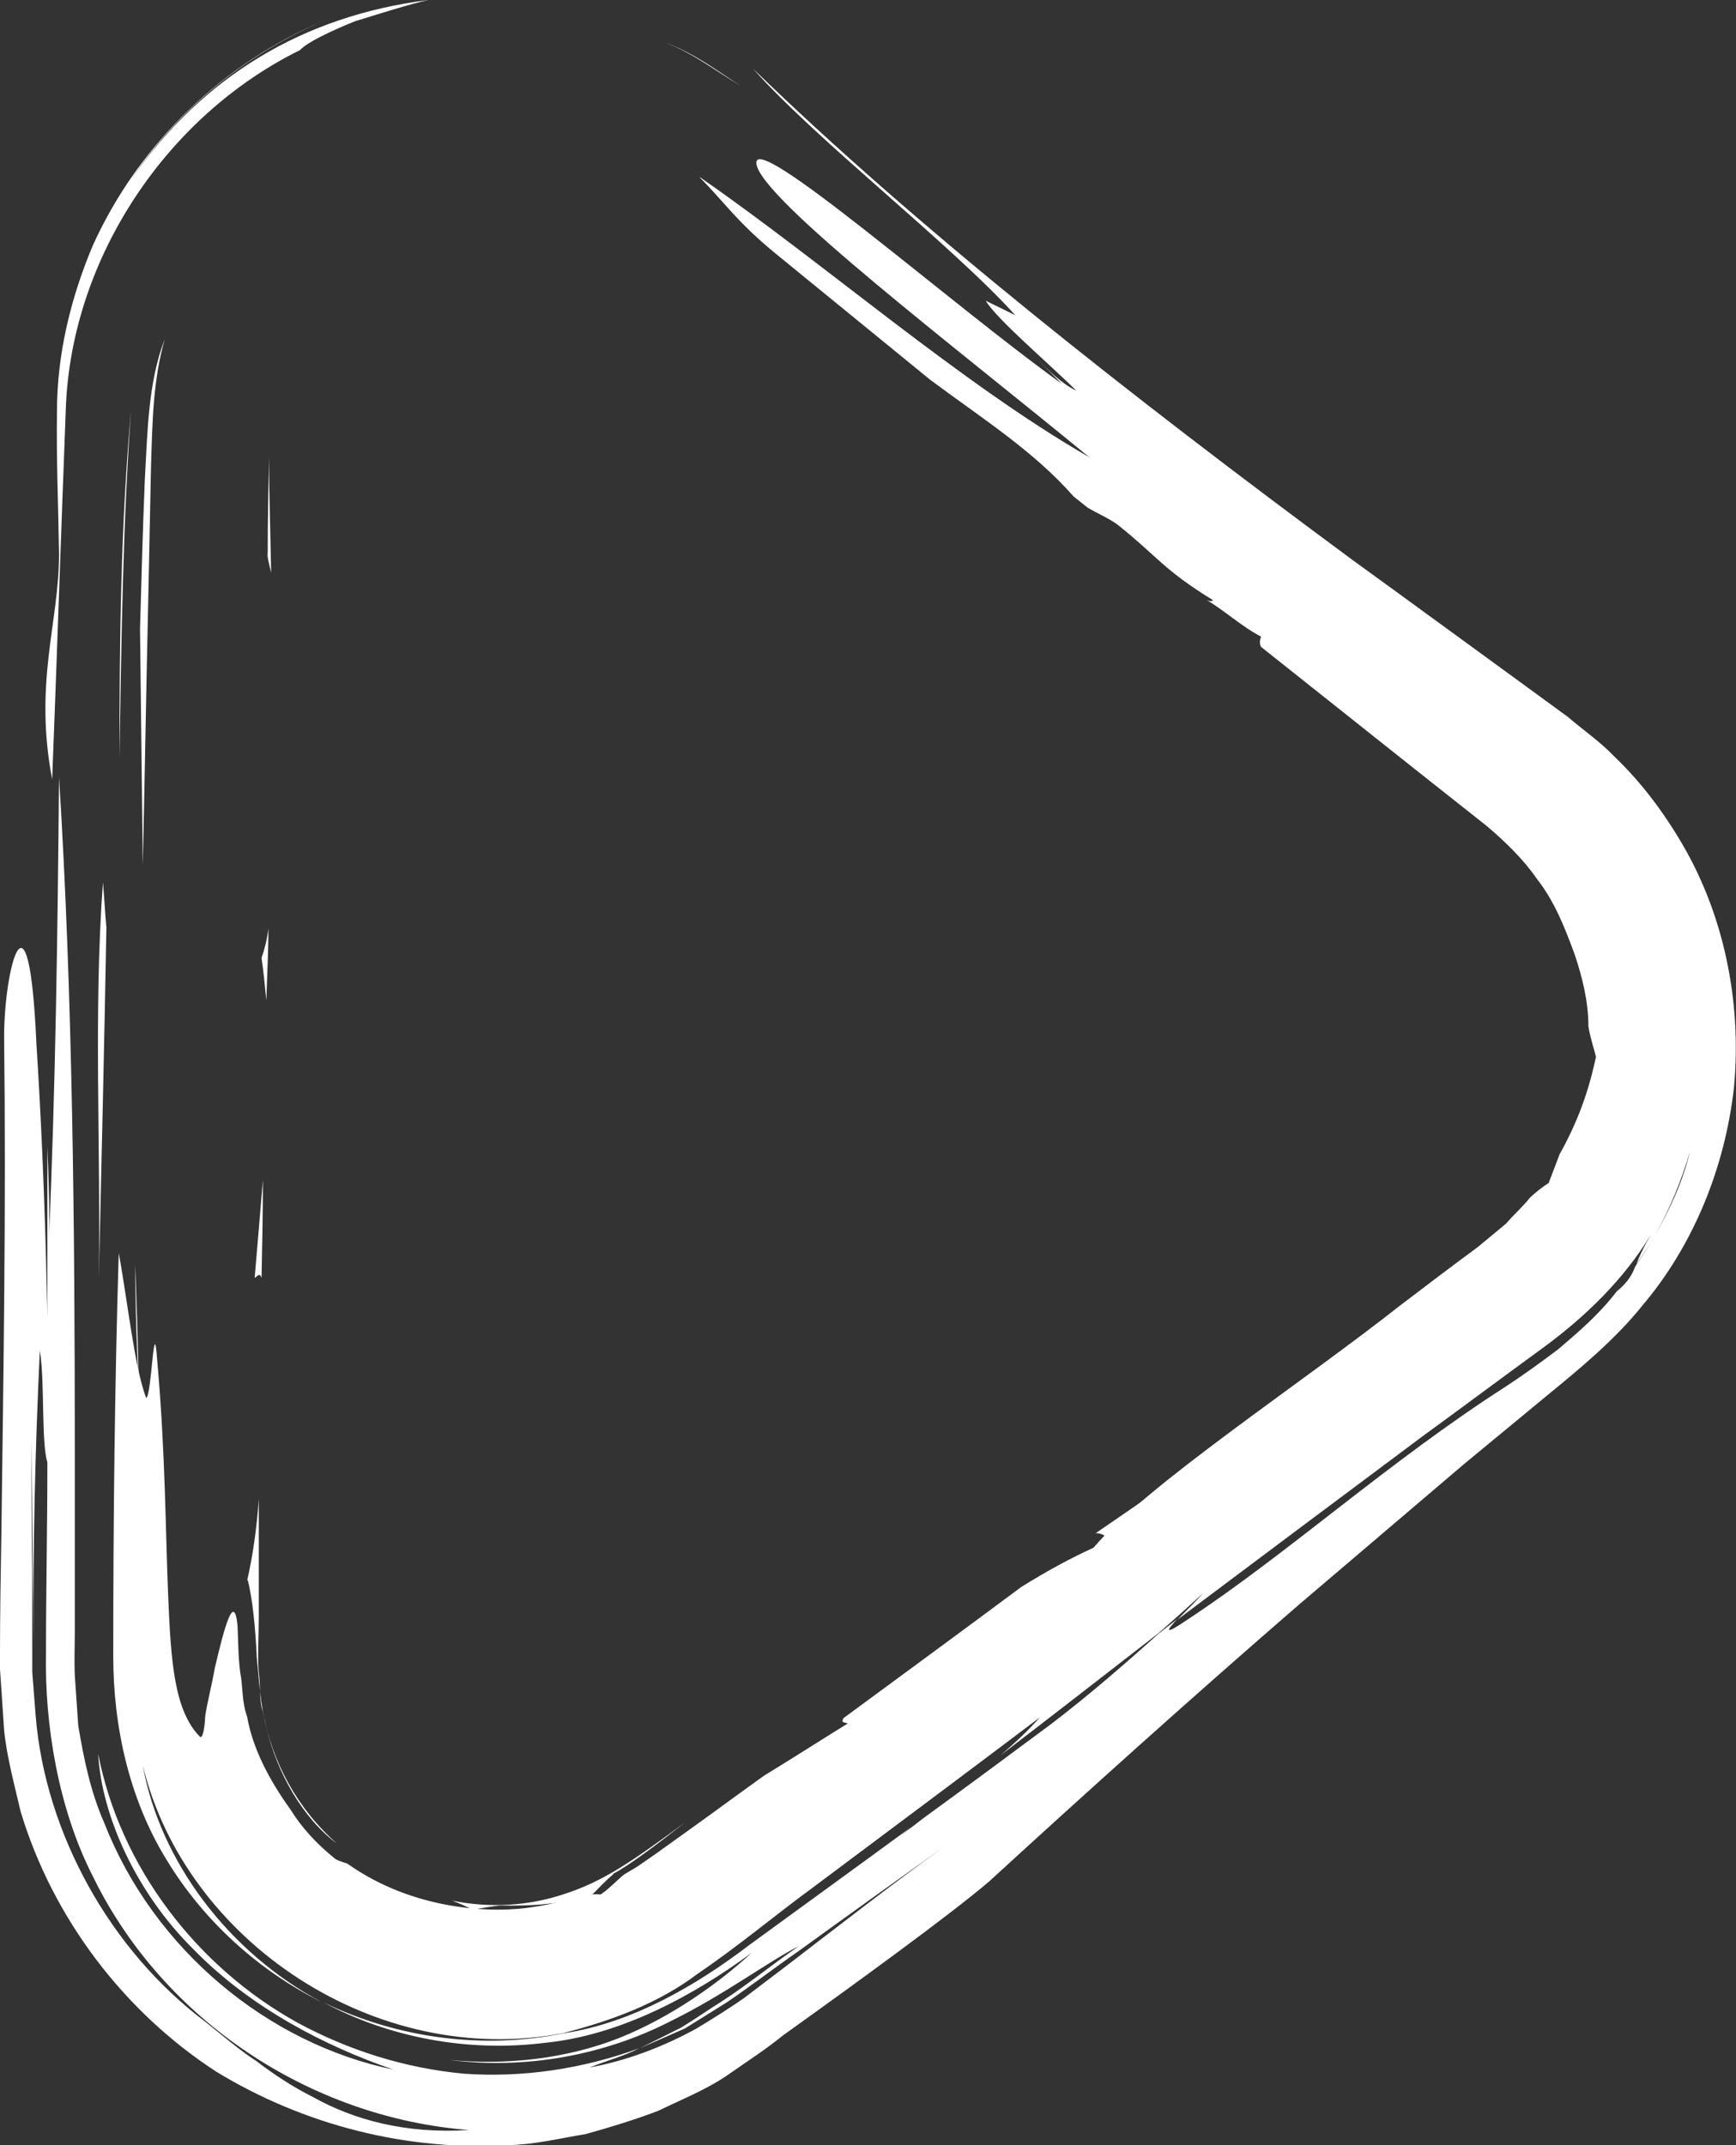 <?xml version="1.0" encoding="UTF-8"?>
<svg id="Calque_2" data-name="Calque 2" xmlns="http://www.w3.org/2000/svg" viewBox="0 0 25.29 31.24">
  <rect x="0" y="0" width="25.29" height="31.24" fill="#333333" stroke="none"/>
  <defs>
    <style>
      .cls-1 {
        fill: #fff;
        stroke-width: 0px;
      }
    </style>
  </defs>
  <g id="Calque_1-2" data-name="Calque 1">
    <g id="PLay">
      <g>
        <path class="cls-1" d="M.86,8.07c-.01-.7-.04-1.33-.03-2.08,0-.83.2-1.65.52-2.41.68-1.51,1.94-2.68,3.35-3.27-1.12.48-2.1,1.28-2.79,2.3C2.96,1.11,4.42.23,6.24,0c-.27.06-.68.19-1.07.31-.37.15-.7.31-.8.42C2.44,1.68,1.05,3.74.96,5.92c-.07,1.81-.13,3.64-.2,5.43-.27-1.41.1-2.28.1-3.28Z"/>
        <path class="cls-1" d="M10.79,1.25c-.37-.22-.7-.48-1.1-.63.42.15.77.42,1.1.63Z"/>
        <path class="cls-1" d="M6.9,29.51c.21,0,.42-.01.63-.02.21-.03.41-.07.61-.1-.2.04-.4.08-.61.11h-.63Z"/>
        <path class="cls-1" d="M1.5,12.85c.02.23.03.45.05.66-.03,1.67-.07,3.37-.11,5.1.03-1.88-.08-3.88.06-5.76Z"/>
        <path class="cls-1" d="M1.74,11.04c0-1.71.02-3.44.17-5.07-.12,1.63-.14,3.33-.17,5.07Z"/>
        <path class="cls-1" d="M16.81,21.85s0-.05.03-.09c.04-.04.07-.07.09-.1l1.71-1.17c-.13.11-.23.24-.37.35-.63.43-.82.44-1.46,1.01Z"/>
        <path class="cls-1" d="M6.44,29.46h-.05c-.14,0-.29-.02-.42-.06-.02,0-.03-.01-.05-.02.17.04.34.06.52.08Z"/>
        <path class="cls-1" d="M16.1,22.37s-.07-.05-.14-.04l.96-.66-.08.1c-.19.18-.54.39-.74.6Z"/>
        <path class="cls-1" d="M8.94,27.29c-.13.11-.24.23-.3.29-.42.15-.86.18-1.36.17-.1.01-.2.03-.4.06-.09-.05-.19-.09-.29-.13.54.11,1.11.08,1.64-.1.55-.18.95-.45,1.75-1.04-.37.29-.8.62-1.05.75Z"/>
        <path class="cls-1" d="M10.21,2.59c1.83,1.27,3.77,2.98,5.66,4.07-1.97-1.62-4.77-3.75-4.85-4.27-.08-.53,2.83,2.04,4.45,3.2q-.19-.19-.38-.38c.19.19.38.38.59.48-.38-.38-1.16-1.04-1.32-1.31l.43.21c-.92-1.02-2.91-2.56-3.82-3.59,2.37,2.3,5.45,4.73,8.74,7.16.83.6,1.66,1.21,2.5,1.82l.63.46c.22.19.47.36.67.57.43.41.78.89,1.07,1.41.57,1.04.79,2.26.68,3.42-.13,1.16-.59,2.3-1.34,3.18-.39.49-.94.94-1.33,1.26l-1.26,1.04c-.8.68-1.61,1.37-2.42,2.06-1.57,1.36-3.07,2.71-4.5,4.02-.56.48-1.98,1.51-3,2.24-.1.08-.23.18-.39.29l-.45.31c-.3.2-.65.34-.98.5-.34.13-.7.24-1.06.34-.37.06-.73.15-1.11.16-1.49.09-2.99-.29-4.27-1.07-1.34-.87-2.38-2.23-2.85-3.79-.09-.39-.2-.79-.24-1.18l-.04-.6-.02-.29v-.22c0-.58.01-1.17.02-1.75.03-2.35.07-4.73.04-7.24,0-1,.36-2.37.47.09.13,2.04.18,4.1.18,6.16-.12-.24-.05-1.22-.13-1.68-.07,1.52-.1,2.78-.09,4.27l-.03-2.99c0,.62,0,1.26.01,1.91,0,.33,0,.65,0,.98v.51s.05.64.05.64c.14,1.71,1.09,3.42,2.48,4.46.25.2.48.4.74.57.25.19.52.37.82.52.59.33,1.35.54,2.27.48-2.31-.18-4.45-1.6-5.47-3.68-.52-1.01-.71-2.25-.69-3.26,0-.92.02-1.82.02-2.73v.02c0-1.63,0-3.1,0-4.67.02.49.04.98.02,1.41.1-2.28.13-4.54.15-6.79.2,3.18.23,6.54.23,9.91v2.53c0,.22-.01.41,0,.64l.05.73c.08.48.18.97.38,1.42.72,1.84,2.38,3.21,4.21,3.59-.99-.34-2.08-.9-2.91-1.75-.84-.83-1.34-1.95-1.39-2.85.32,1.65,1.44,3.11,2.91,3.92.74.4,1.56.66,2.42.74.86.06,1.73-.07,2.55-.37-.23.12-.48.18-.72.28.54-.1,1.07-.3,1.56-.57.23-.14.49-.3.7-.45l.58-.44c.77-.59,1.54-1.19,2.3-1.74l.41-.29-.41.29c-.7.5-1.4,1-2.09,1.5-.36.25-.67.49-1.05.75l-.61.38-.66.29c.2-.1.4-.2.6-.3.2-.12.38-.25.59-.38.4-.26.71-.52,1.13-.81-.47.24-1.07.7-1.86,1.09-.99.51-2.14.71-3.23.57.84.08,1.71-.02,2.47-.32.75-.3,1.44-.79,1.93-1.24-.83.61-1.9,1.2-3.01,1.31-1.11.14-2.26-.07-3.23-.59,1.09.53,2.34.69,3.51.45.99-.15,1.93-.7,2.69-1.28.78-.57,1.57-1.14,2.36-1.72l-.17.14.35-.27c.62-.45,1.24-.91,1.86-1.37.55-.42,1.07-.87,1.57-1.32l.27-.21c-.15.16-.21.25.13.02,1.49-.98,2.93-2.3,4.66-3.41.23-.15.48-.33.76-.54.28-.24.59-.5.85-.84.18-.15.23-.26.27-.36.09-.15.21-.29.29-.46.22-.38.41-.8.51-1.22-.12.41-.29.83-.51,1.22-.07.15-.18.28-.27.42.04-.11.09-.22.21-.43-.39.65-.96,1.2-1.56,1.64-.59.43-1.18.87-1.77,1.3-1.18.88-2.37,1.77-3.57,2.67.14-.14.3-.3.38-.39-.22.2-.44.4-.66.59-.76.59-1.52,1.18-2.29,1.77.22-.19.41-.37.57-.55-1.1.83-2.2,1.65-3.31,2.48-.56.41-1.08.85-1.67,1.25-.58.44-1.27.69-1.97.87-2.72.52-5.5-1.34-6.12-3.9.25,1.39,1.24,2.72,2.61,3.45-.92-.46-1.72-1.18-2.26-2.07-.55-.89-.78-1.95-.78-2.97,0-1.96.02-3.91.08-5.87.13.7.23,1.67.4,2.11.08-.03.11-1.29.16-.55.12,1.33.12,2.48.16,3.43.04.97.09,1.67.46,2.05.04.04.07-.1.08-.3.03-.2.1-.47.14-.7.14-.6.28-1.11.33-.62.01.19.01.47.04.69.04.19.02.42.1.64.08.46.32.92.63,1.35.16.26.38.5.64.71.03.03.1.05.19.08.97.69,2.14.73,2.72.63.22-.03.44-.09.65-.15.12-.03.22-.04.32-.03.12-.08.23-.2.34-.29l.2-.12.26-.18.53-.38c.35-.25.7-.51,1.05-.76.41-.25.83-.52,1.22-.76-.03-.02-.11,0-.06-.08.87-.64,1.73-1.27,2.59-1.91.37-.23.72-.42,1.05-.57.77-.91,3.01-2.38,4.47-3.53h0c.38-.29.75-.57,1.13-.85l.41-.34c.11-.13.24-.24.35-.38.09-.08.17-.15.27-.21.08-.21.12-.31.16-.42.27-.48.43-.94.53-1.42-.02-.09-.08-.26-.11-.44,0-.37-.09-.72-.2-1.05-.14-.38-.29-.77-.55-1.1-.2-.29-.46-.54-.73-.77l-1.1-.87-2.19-1.74c-.03-.06-.01-.11,0-.15-.26-.13-.56-.4-.79-.53.05.02.08.02.09,0-.73-.45-.79-.62-1.39-1.1-.14-.1-.29-.16-.44-.25l-.2-.16c-.58-.66-1.31-1.12-2.09-1.7l-2.23-1.82c-.59-.48-.75-.75-1.13-1.13Z"/>
        <path class="cls-1" d="M18.85,20.35l2.23-1.51c-.77.57-1.42,1.14-2.23,1.51Z"/>
        <path class="cls-1" d="M3.6,23.02c.08-.35.14-.75.17-1.19v1.71c0,.27-.02.6,0,.82.03.19,0,.39.06.57.14.74.5,1.41,1.08,1.92h0c-.5-.37-.88-1.04-1.03-1.7-.09-.35-.1-.62-.14-1.02-.02-.44-.06-.83-.13-1.12Z"/>
        <path class="cls-1" d="M16.84,21.76l.08-.1h0s-.05.06-.09.1Z"/>
        <path class="cls-1" d="M1.97,18.64v-.22c.02.56.04,1.12.05,1.68-.03-.45-.04-.95-.05-1.46Z"/>
        <path class="cls-1" d="M2.08,12.6l-.04-3.44c.02-.73.04-1.45.07-2.18.04-.72.05-1.42.29-2.04-.17.59-.18,1.2-.2,1.85l-.04,1.93c-.03,1.29-.05,2.58-.08,3.88Z"/>
        <path class="cls-1" d="M3.71,18.61c.04-.46.08-.95.12-1.43,0,.48-.01.96-.02,1.43-.03-.09-.07-.01-.1,0Z"/>
        <path class="cls-1" d="M2.07,23.34v-.34c.02.29.05.58.08.88-.02-.12-.05-.35-.08-.54Z"/>
        <path class="cls-1" d="M3.91,13.52c0,.35-.02.7-.03,1.05-.02-.21-.04-.41-.07-.62.04-.11.08-.26.1-.43Z"/>
        <path class="cls-1" d="M3.9,8.05c0-.48.01-.94.02-1.4,0,.56.02,1.13.03,1.69-.03-.13-.06-.23-.05-.29Z"/>
      </g>
    </g>
  </g>
</svg>